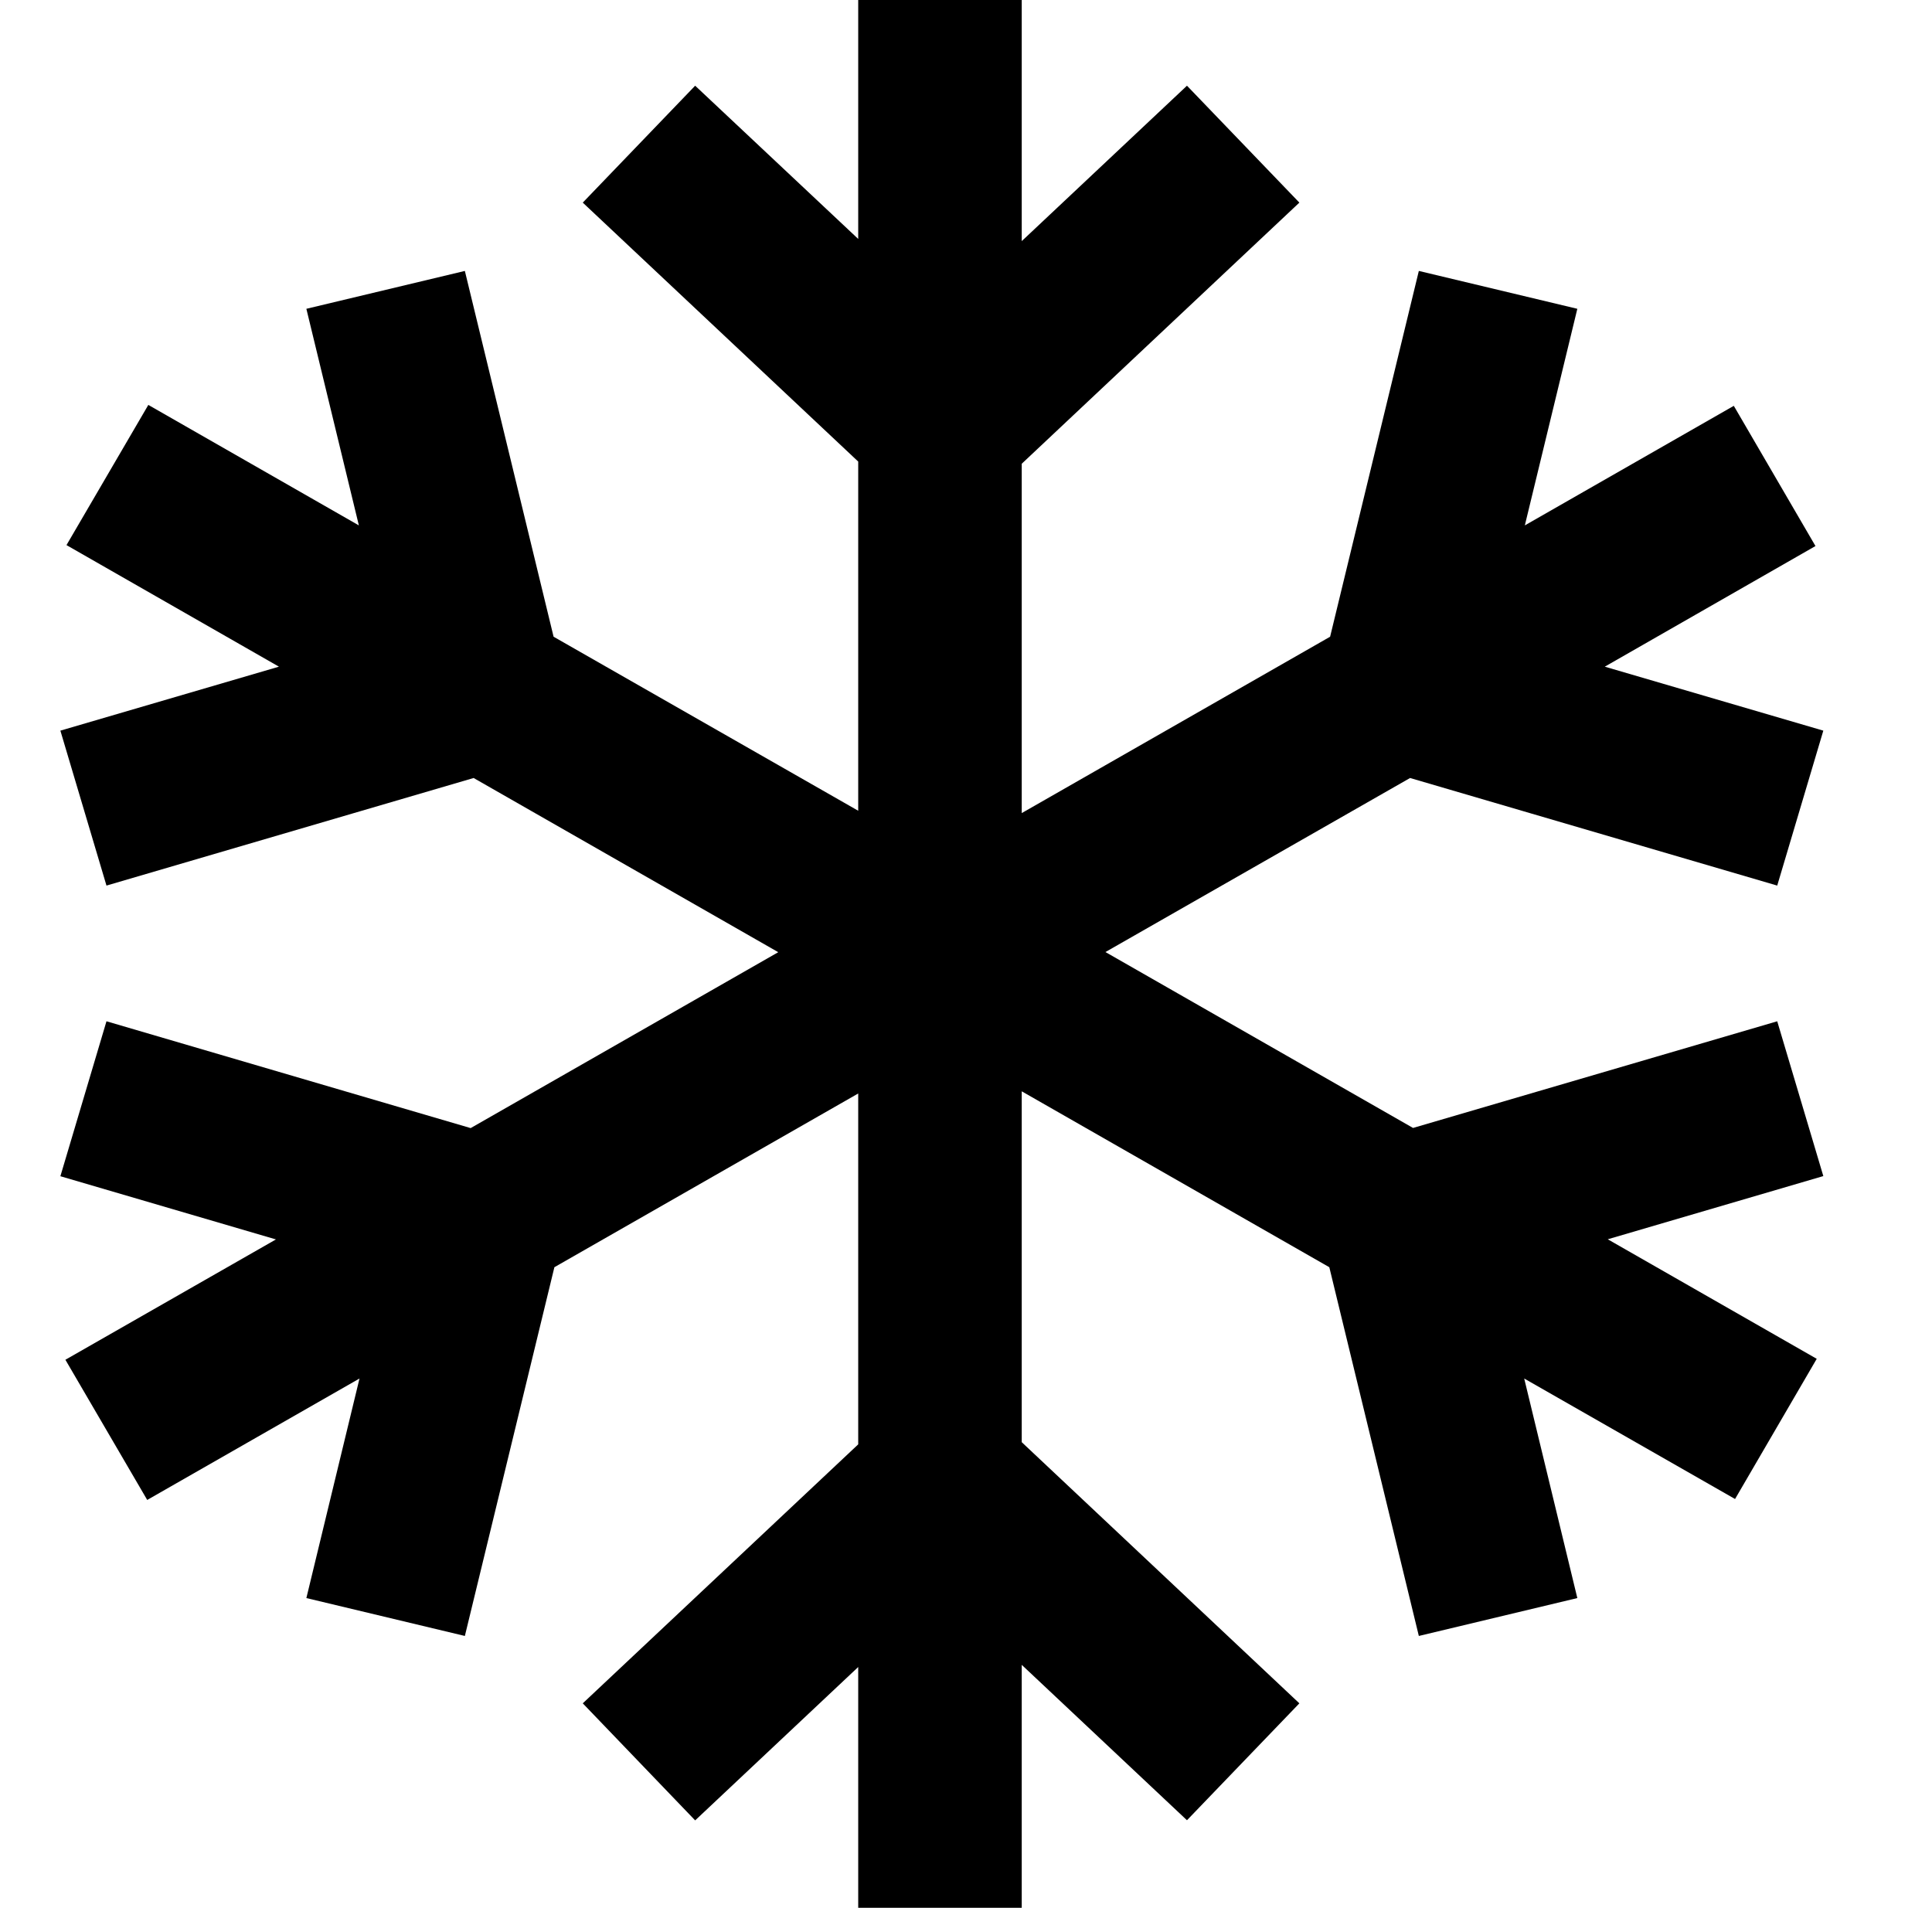 <svg width="80" height="79" viewBox="0 0 80 79" fill="none" xmlns="http://www.w3.org/2000/svg">
<path d="M42.308 0V9.984L49.15 3.549L53.804 8.39L42.308 19.203V33.669L55.077 26.366L58.751 11.219L65.314 12.787L63.14 21.756L71.793 16.805L75.175 22.611L66.451 27.606L75.5 30.255L73.591 36.671L58.388 32.216L45.774 39.423L58.511 46.707L73.591 42.29L75.5 48.7L66.574 51.317L75.227 56.267L71.845 62.072L63.114 57.083L65.314 66.174L58.751 67.743L55.044 52.474L42.308 45.19V59.719L53.804 70.533L49.15 75.374L42.308 68.939V79H35.537V69.029L28.785 75.38L24.131 70.533L35.537 59.809V45.28L22.956 52.474L19.249 67.743L12.686 66.174L14.886 57.083L6.096 62.111L2.708 56.306L11.426 51.323L2.5 48.706L4.409 42.29L19.489 46.713L32.226 39.429L19.612 32.216L4.409 36.671L2.5 30.255L11.55 27.606L2.753 22.572L6.142 16.767L14.86 21.756L12.686 12.787L19.249 11.219L22.923 26.366L35.537 33.572V19.113L24.131 8.39L28.785 3.549L35.537 9.894V0H42.308Z" fill="black"/>
</svg>
